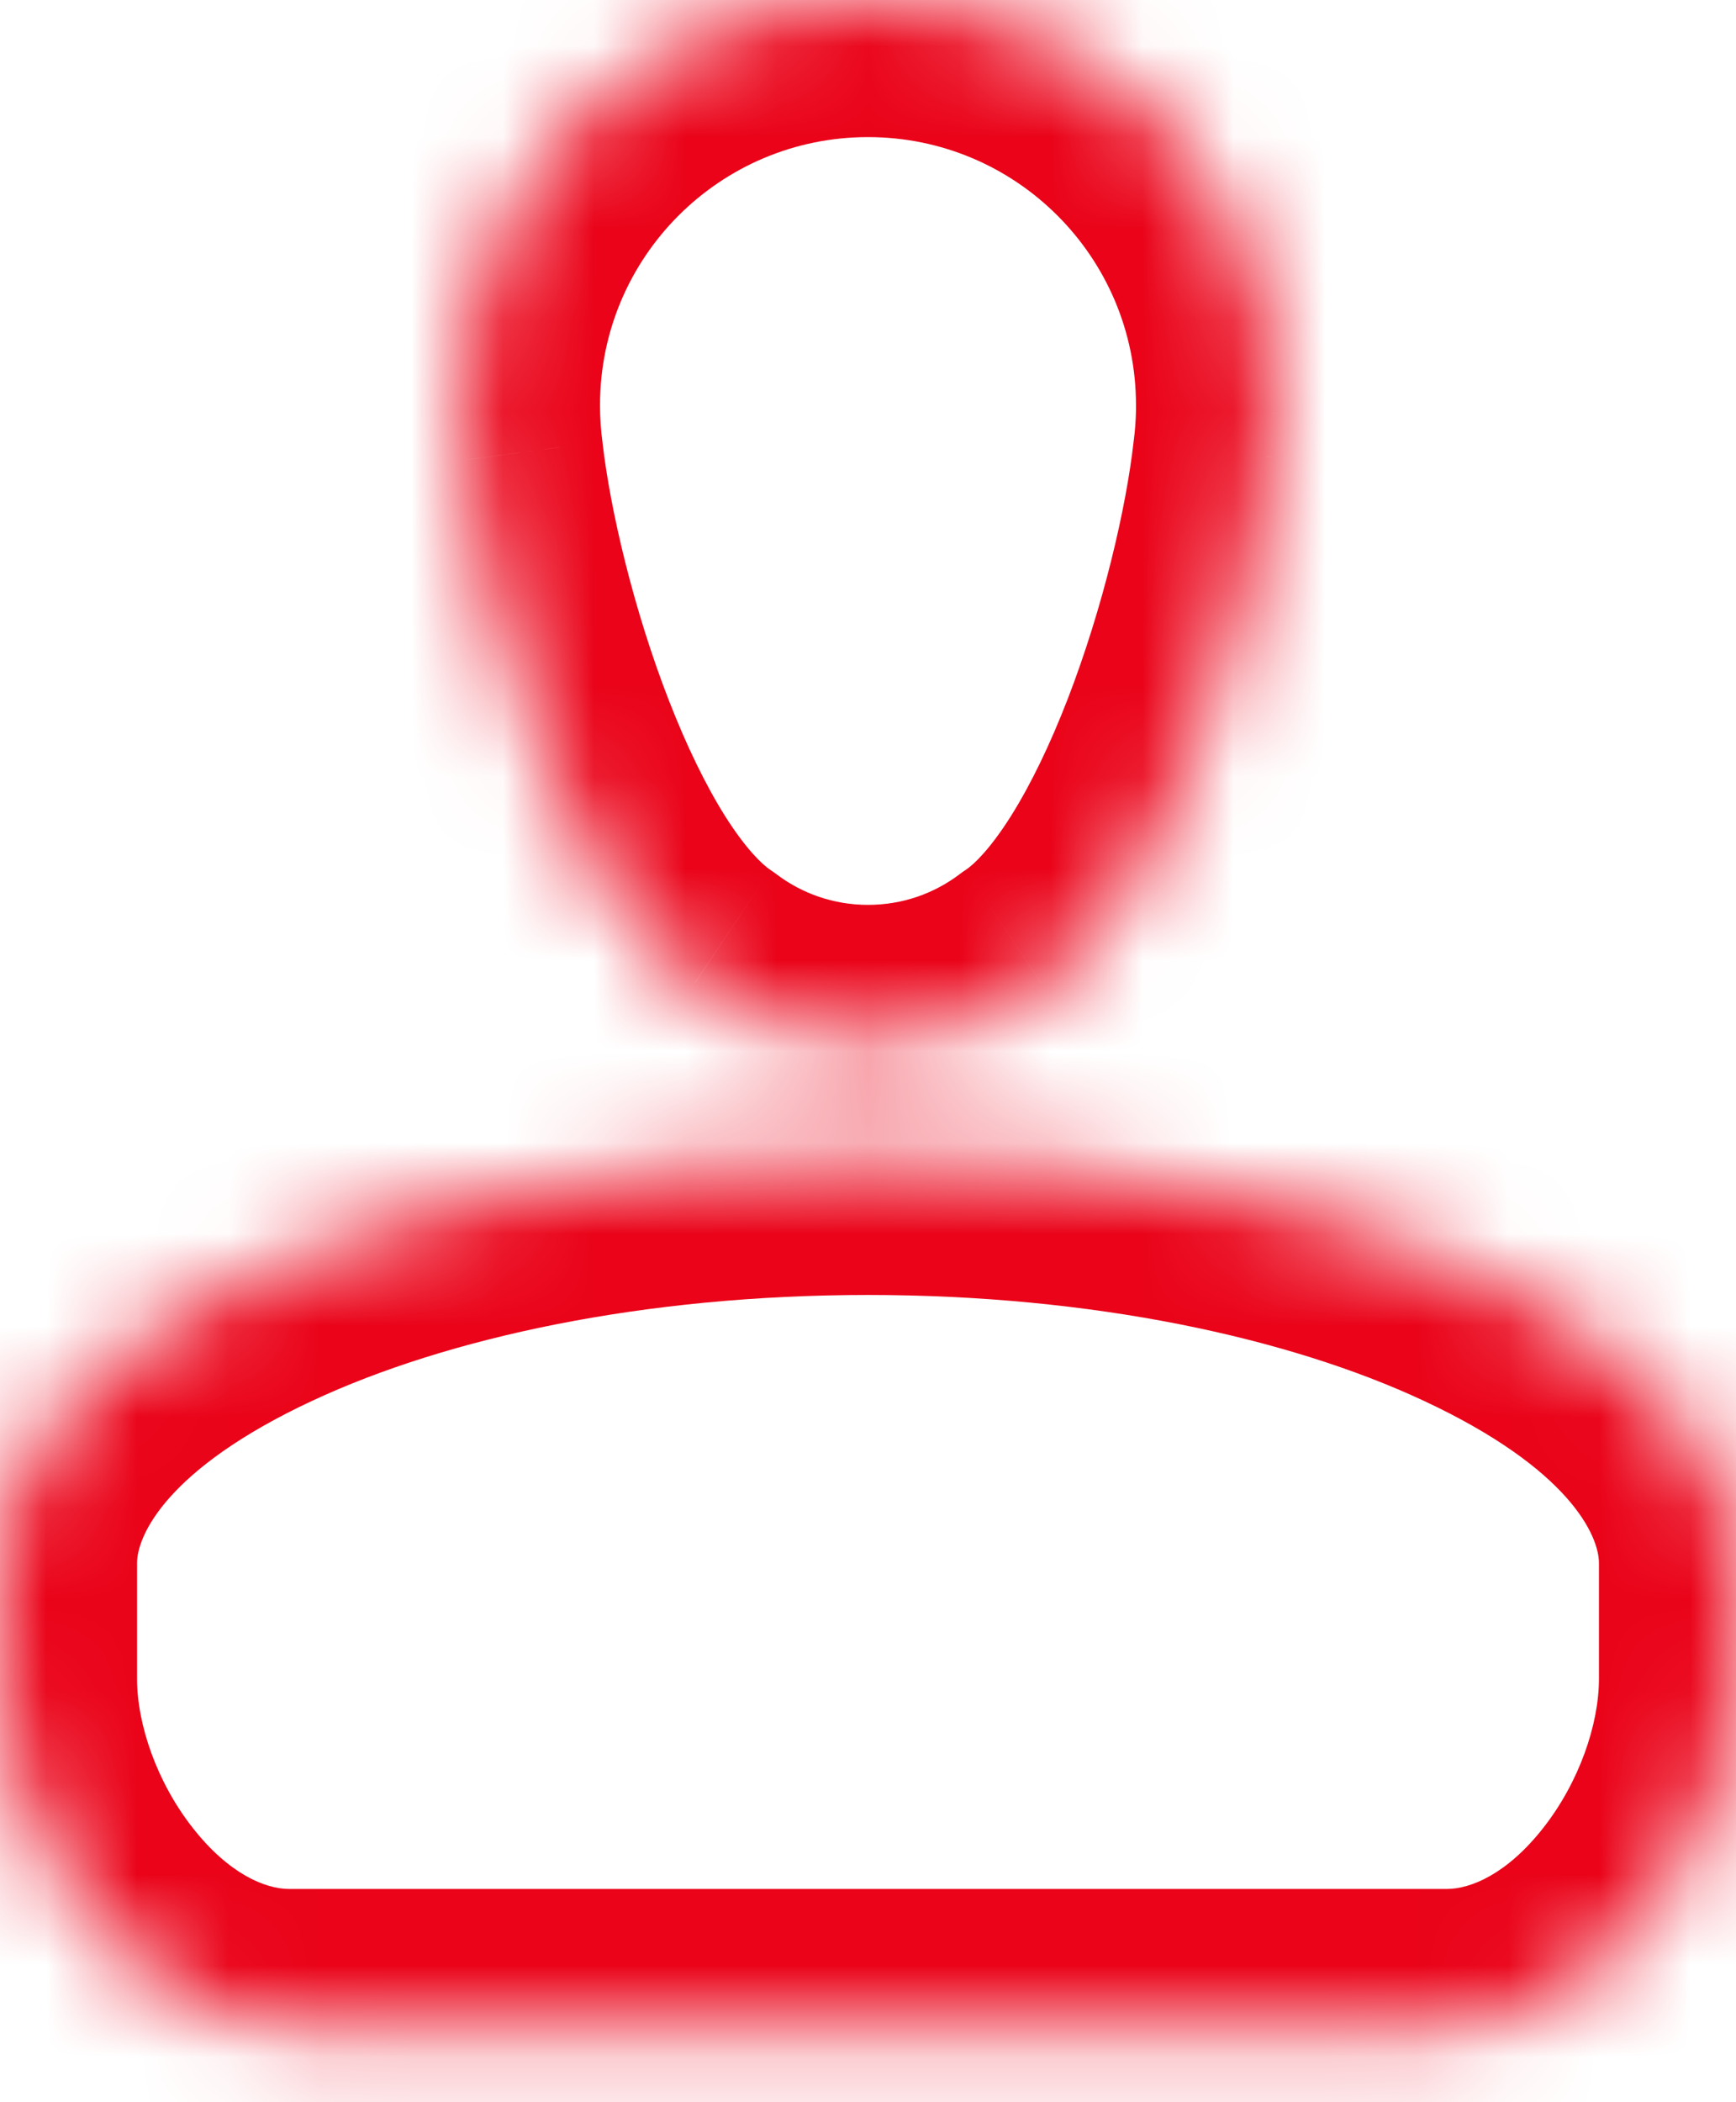 <svg width="19" height="23" viewBox="0 0 19 23" fill="none" xmlns="http://www.w3.org/2000/svg">
<mask id="path-1-inside-1" fill="white">
<path fill-rule="evenodd" clip-rule="evenodd" d="M11.403 10.765C10.873 11.164 10.214 11.4 9.5 11.4C8.786 11.4 8.127 11.164 7.598 10.765C6.254 9.866 5.307 6.757 5.106 5.03C5.08 4.835 5.067 4.636 5.067 4.433C5.067 1.985 7.052 0 9.5 0C11.948 0 13.933 1.985 13.933 4.433L13.934 4.433C13.934 4.461 13.933 4.49 13.932 4.52C13.929 4.682 13.918 4.842 13.898 4.999C13.705 6.72 12.755 9.86 11.403 10.765ZM3.167 22.167C1.418 22.167 0.001 20.117 0 18.368V18.367V17.102V17.101C0 14.653 4.253 12.668 9.5 12.668C14.747 12.668 19 14.653 19 17.101C19 17.101 19 17.102 19 17.102H19V18.368H19C18.999 20.117 17.582 22.167 15.833 22.167H3.167Z"/>
</mask>
<path d="M11.403 10.765L10.569 9.518L10.534 9.541L10.501 9.566L11.403 10.765ZM7.598 10.765L8.5 9.566L8.466 9.541L8.432 9.518L7.598 10.765ZM5.106 5.03L6.596 4.857L6.595 4.843L6.593 4.83L5.106 5.03ZM13.933 4.433L12.433 4.433L12.433 5.734L13.721 5.918L13.933 4.433ZM13.934 4.433H15.434V3.132L14.146 2.948L13.934 4.433ZM13.932 4.52L12.433 4.483L12.433 4.491L13.932 4.52ZM13.898 4.999L12.41 4.809L12.408 4.821L12.407 4.832L13.898 4.999ZM0 18.368H-1.5L-1.5 18.369L0 18.368ZM19 17.102H17.5V18.602H19V17.102ZM19 17.102H20.5V15.602H19V17.102ZM19 18.368V19.868H20.5V18.368H19ZM19 18.368V16.868H17.501L17.5 18.367L19 18.368ZM9.5 12.9C10.551 12.9 11.524 12.551 12.305 11.963L10.501 9.566C10.222 9.776 9.878 9.9 9.5 9.9V12.9ZM6.695 11.963C7.476 12.551 8.45 12.9 9.5 12.9V9.9C9.123 9.9 8.778 9.776 8.5 9.566L6.695 11.963ZM3.616 5.202C3.732 6.2 4.052 7.533 4.525 8.751C4.764 9.364 5.055 9.984 5.401 10.533C5.738 11.067 6.183 11.623 6.763 12.011L8.432 9.518C8.34 9.457 8.163 9.287 7.938 8.932C7.723 8.591 7.513 8.157 7.321 7.664C6.935 6.672 6.681 5.587 6.596 4.857L3.616 5.202ZM3.567 4.433C3.567 4.703 3.585 4.968 3.62 5.229L6.593 4.83C6.576 4.701 6.567 4.569 6.567 4.433H3.567ZM9.5 -1.5C6.223 -1.5 3.567 1.156 3.567 4.433H6.567C6.567 2.813 7.88 1.5 9.5 1.5V-1.5ZM15.433 4.433C15.433 1.156 12.777 -1.5 9.5 -1.5V1.5C11.12 1.5 12.433 2.813 12.433 4.433L15.433 4.433ZM14.146 2.948L14.146 2.948L13.721 5.918L13.722 5.918L14.146 2.948ZM15.432 4.556C15.433 4.515 15.434 4.474 15.434 4.433H12.434C12.434 4.448 12.433 4.465 12.433 4.483L15.432 4.556ZM15.386 5.188C15.412 4.978 15.428 4.764 15.432 4.549L12.433 4.491C12.431 4.599 12.423 4.705 12.41 4.809L15.386 5.188ZM12.237 12.011C12.82 11.621 13.267 11.061 13.606 10.523C13.954 9.97 14.245 9.346 14.484 8.729C14.958 7.503 15.277 6.162 15.388 5.166L12.407 4.832C12.326 5.556 12.073 6.646 11.686 7.647C11.494 8.143 11.283 8.581 11.066 8.926C10.84 9.285 10.662 9.456 10.569 9.518L12.237 12.011ZM-1.5 18.369C-1.499 19.616 -1.008 20.885 -0.253 21.849C0.498 22.807 1.683 23.667 3.167 23.667V20.667C2.902 20.667 2.504 20.502 2.109 19.998C1.718 19.5 1.5 18.869 1.5 18.367L-1.5 18.369ZM-1.5 18.367V18.368H1.5V18.367H-1.5ZM-1.5 17.102V18.367H1.5V17.102H-1.5ZM-1.5 17.101V17.102H1.5V17.101H-1.5ZM9.5 11.168C6.708 11.168 4.107 11.693 2.148 12.607C0.311 13.464 -1.5 14.948 -1.5 17.101H1.5C1.5 16.806 1.816 16.073 3.417 15.326C4.896 14.635 7.045 14.168 9.5 14.168V11.168ZM20.5 17.101C20.5 14.948 18.689 13.464 16.852 12.607C14.893 11.693 12.292 11.168 9.5 11.168V14.168C11.955 14.168 14.104 14.635 15.583 15.326C17.184 16.073 17.5 16.806 17.5 17.101H20.5ZM20.5 17.102C20.5 17.102 20.5 17.102 20.5 17.102C20.5 17.102 20.5 17.102 20.5 17.102V17.102C20.5 17.102 20.5 17.102 20.5 17.102C20.5 17.102 20.5 17.102 20.5 17.102C20.5 17.102 20.5 17.102 20.5 17.102V17.102V17.102C20.5 17.102 20.5 17.102 20.5 17.102C20.5 17.102 20.5 17.102 20.5 17.102C20.5 17.102 20.5 17.102 20.5 17.102V17.102C20.5 17.102 20.5 17.102 20.5 17.102C20.5 17.102 20.5 17.102 20.5 17.102C20.5 17.102 20.5 17.102 20.5 17.102V17.102V17.102C20.5 17.102 20.5 17.102 20.5 17.102C20.5 17.102 20.5 17.102 20.5 17.102C20.5 17.102 20.5 17.102 20.5 17.102V17.102C20.5 17.102 20.5 17.102 20.5 17.102C20.5 17.102 20.5 17.102 20.5 17.102C20.5 17.102 20.5 17.102 20.5 17.102V17.102V17.102C20.5 17.102 20.5 17.102 20.5 17.102C20.5 17.102 20.5 17.102 20.5 17.102V17.102V17.102C20.5 17.102 20.5 17.102 20.5 17.102C20.5 17.102 20.5 17.102 20.5 17.102C20.5 17.102 20.5 17.102 20.5 17.102V17.102C20.5 17.102 20.5 17.102 20.5 17.102C20.5 17.102 20.5 17.102 20.5 17.102C20.5 17.102 20.5 17.102 20.5 17.102V17.102C20.5 17.102 20.5 17.102 20.5 17.102C20.5 17.102 20.5 17.102 20.5 17.102C20.5 17.102 20.5 17.102 20.5 17.102V17.102C20.5 17.102 20.5 17.102 20.5 17.102C20.5 17.102 20.5 17.102 20.5 17.102C20.5 17.102 20.5 17.102 20.5 17.102V17.102C20.5 17.102 20.5 17.102 20.5 17.102C20.5 17.102 20.5 17.102 20.5 17.102C20.5 17.102 20.5 17.102 20.5 17.102V17.102V17.102C20.5 17.102 20.5 17.102 20.5 17.102C20.5 17.102 20.5 17.102 20.5 17.102V17.102V17.102C20.5 17.102 20.5 17.102 20.5 17.102C20.5 17.102 20.5 17.102 20.5 17.102V17.102V17.101C20.5 17.101 20.5 17.101 20.5 17.101C20.5 17.101 20.5 17.101 20.5 17.101V17.101V17.101C20.5 17.101 20.5 17.101 20.5 17.101C20.5 17.101 20.5 17.101 20.5 17.101V17.101V17.101C20.5 17.101 20.5 17.101 20.5 17.101C20.5 17.101 20.5 17.101 20.5 17.101V17.101V17.101C20.5 17.101 20.5 17.101 20.5 17.101C20.5 17.101 20.5 17.101 20.5 17.101V17.101V17.101C20.5 17.101 20.5 17.101 20.5 17.101C20.5 17.101 20.5 17.101 20.5 17.101V17.101V17.101C20.5 17.101 20.5 17.101 20.5 17.101C20.5 17.101 20.5 17.101 20.5 17.101V17.101V17.101C20.5 17.101 20.5 17.101 20.5 17.101C20.5 17.101 20.5 17.101 20.5 17.101V17.101V17.101C20.5 17.101 20.5 17.101 20.5 17.101C20.5 17.101 20.5 17.101 20.5 17.101C20.5 17.101 20.5 17.101 20.5 17.101V17.101C20.5 17.101 20.5 17.101 20.5 17.101C20.5 17.101 20.5 17.101 20.5 17.101C20.5 17.101 20.5 17.101 20.5 17.101V17.101C20.5 17.101 20.5 17.101 20.5 17.101C20.5 17.101 20.5 17.101 20.5 17.101C20.5 17.101 20.5 17.101 20.5 17.101V17.101C20.5 17.101 20.5 17.101 20.5 17.101C20.5 17.101 20.5 17.101 20.5 17.101C20.5 17.101 20.5 17.101 20.5 17.101V17.101C20.5 17.101 20.5 17.101 20.5 17.101C20.5 17.101 20.5 17.101 20.5 17.101C20.5 17.101 20.5 17.101 20.5 17.101V17.101V17.101C20.5 17.101 20.5 17.101 20.5 17.101C20.5 17.101 20.5 17.101 20.5 17.101V17.101V17.101C20.5 17.101 20.5 17.101 20.5 17.101C20.5 17.101 20.5 17.101 20.5 17.101C20.5 17.101 20.5 17.101 20.5 17.101V17.101C20.5 17.101 20.5 17.101 20.5 17.101C20.5 17.101 20.5 17.101 20.5 17.101C20.5 17.101 20.5 17.101 20.5 17.101V17.101V17.101C20.5 17.101 20.5 17.101 20.5 17.101C20.5 17.101 20.5 17.101 20.5 17.101C20.5 17.101 20.5 17.101 20.5 17.101V17.101C20.5 17.101 20.5 17.101 20.5 17.101C20.5 17.101 20.5 17.101 20.5 17.101C20.5 17.101 20.5 17.101 20.5 17.101V17.101V17.101C20.5 17.101 20.5 17.101 20.5 17.101C20.5 17.101 20.5 17.101 20.5 17.101C20.5 17.101 20.5 17.101 20.5 17.101V17.101C20.5 17.101 20.5 17.101 20.5 17.101C20.5 17.101 20.5 17.101 20.5 17.101H17.5C17.5 17.101 17.5 17.101 17.5 17.101C17.5 17.101 17.5 17.101 17.5 17.101V17.101C17.5 17.101 17.5 17.101 17.5 17.101C17.5 17.101 17.5 17.101 17.5 17.101C17.5 17.101 17.5 17.101 17.5 17.101V17.101V17.101C17.5 17.101 17.5 17.101 17.5 17.101C17.5 17.101 17.5 17.101 17.5 17.101C17.5 17.101 17.5 17.101 17.5 17.101V17.101C17.5 17.101 17.5 17.101 17.5 17.101C17.5 17.101 17.5 17.101 17.5 17.101C17.5 17.101 17.5 17.101 17.5 17.101V17.101V17.101C17.5 17.101 17.5 17.101 17.5 17.101C17.5 17.101 17.5 17.101 17.5 17.101C17.5 17.101 17.5 17.101 17.5 17.101V17.101C17.5 17.101 17.5 17.101 17.5 17.101C17.5 17.101 17.5 17.101 17.5 17.101C17.5 17.101 17.5 17.101 17.5 17.101V17.101V17.101C17.5 17.101 17.5 17.101 17.5 17.101C17.5 17.101 17.5 17.101 17.5 17.101V17.101V17.101C17.5 17.101 17.5 17.101 17.5 17.101C17.5 17.101 17.5 17.101 17.5 17.101C17.5 17.101 17.5 17.101 17.5 17.101V17.101C17.5 17.101 17.5 17.101 17.5 17.101C17.5 17.101 17.5 17.101 17.5 17.101C17.5 17.101 17.5 17.101 17.5 17.101V17.101C17.5 17.101 17.5 17.101 17.5 17.101C17.5 17.101 17.5 17.101 17.5 17.101C17.5 17.101 17.5 17.101 17.5 17.101V17.101C17.5 17.101 17.5 17.101 17.5 17.101C17.5 17.101 17.5 17.101 17.5 17.101C17.5 17.101 17.5 17.101 17.5 17.101V17.101C17.5 17.101 17.5 17.101 17.5 17.101C17.5 17.101 17.5 17.101 17.5 17.101C17.5 17.101 17.5 17.101 17.5 17.101V17.101V17.101C17.5 17.101 17.5 17.101 17.5 17.101C17.5 17.101 17.5 17.101 17.5 17.101V17.101V17.101C17.5 17.101 17.5 17.101 17.5 17.101C17.5 17.101 17.5 17.101 17.5 17.101V17.101V17.101C17.5 17.101 17.5 17.101 17.5 17.101C17.5 17.101 17.5 17.101 17.5 17.101V17.101V17.101C17.5 17.101 17.5 17.101 17.5 17.101C17.5 17.101 17.5 17.101 17.5 17.101V17.101V17.101C17.5 17.101 17.5 17.101 17.5 17.101C17.5 17.101 17.5 17.101 17.5 17.101V17.101V17.101C17.5 17.101 17.5 17.101 17.5 17.101C17.5 17.101 17.5 17.101 17.5 17.101V17.101V17.101C17.5 17.101 17.5 17.101 17.5 17.101C17.5 17.101 17.5 17.101 17.5 17.101V17.102V17.102C17.5 17.102 17.5 17.102 17.5 17.102C17.5 17.102 17.5 17.102 17.5 17.102V17.102V17.102C17.5 17.102 17.5 17.102 17.5 17.102C17.5 17.102 17.5 17.102 17.5 17.102V17.102V17.102C17.5 17.102 17.5 17.102 17.5 17.102C17.5 17.102 17.5 17.102 17.5 17.102C17.5 17.102 17.5 17.102 17.5 17.102V17.102C17.5 17.102 17.5 17.102 17.5 17.102C17.5 17.102 17.5 17.102 17.5 17.102C17.5 17.102 17.5 17.102 17.5 17.102V17.102C17.5 17.102 17.5 17.102 17.5 17.102C17.5 17.102 17.5 17.102 17.5 17.102C17.5 17.102 17.5 17.102 17.5 17.102V17.102C17.5 17.102 17.5 17.102 17.5 17.102C17.5 17.102 17.5 17.102 17.5 17.102C17.5 17.102 17.5 17.102 17.5 17.102V17.102C17.5 17.102 17.5 17.102 17.5 17.102C17.5 17.102 17.5 17.102 17.5 17.102C17.5 17.102 17.5 17.102 17.5 17.102V17.102V17.102C17.5 17.102 17.5 17.102 17.5 17.102C17.5 17.102 17.5 17.102 17.5 17.102V17.102V17.102C17.5 17.102 17.5 17.102 17.5 17.102C17.5 17.102 17.5 17.102 17.5 17.102C17.5 17.102 17.5 17.102 17.5 17.102V17.102C17.5 17.102 17.5 17.102 17.5 17.102C17.5 17.102 17.5 17.102 17.5 17.102C17.5 17.102 17.5 17.102 17.5 17.102V17.102V17.102C17.5 17.102 17.5 17.102 17.5 17.102C17.5 17.102 17.5 17.102 17.5 17.102C17.5 17.102 17.5 17.102 17.5 17.102V17.102C17.5 17.102 17.5 17.102 17.5 17.102C17.5 17.102 17.5 17.102 17.5 17.102C17.5 17.102 17.5 17.102 17.5 17.102V17.102V17.102C17.5 17.102 17.5 17.102 17.5 17.102C17.5 17.102 17.5 17.102 17.5 17.102C17.5 17.102 17.5 17.102 17.5 17.102V17.102C17.5 17.102 17.5 17.102 17.5 17.102C17.5 17.102 17.5 17.102 17.5 17.102H20.5ZM19 18.602H19V15.602H19V18.602ZM17.5 17.102V18.368H20.5V17.102H17.5ZM19 16.868H19V19.868H19V16.868ZM15.833 23.667C17.317 23.667 18.502 22.807 19.253 21.849C20.008 20.885 20.499 19.616 20.5 18.369L17.5 18.367C17.5 18.869 17.282 19.5 16.891 19.998C16.496 20.502 16.098 20.667 15.833 20.667V23.667ZM3.167 23.667H15.833V20.667H3.167V23.667Z" fill="#EA0319" mask="url(#path-1-inside-1)"/>
</svg>
